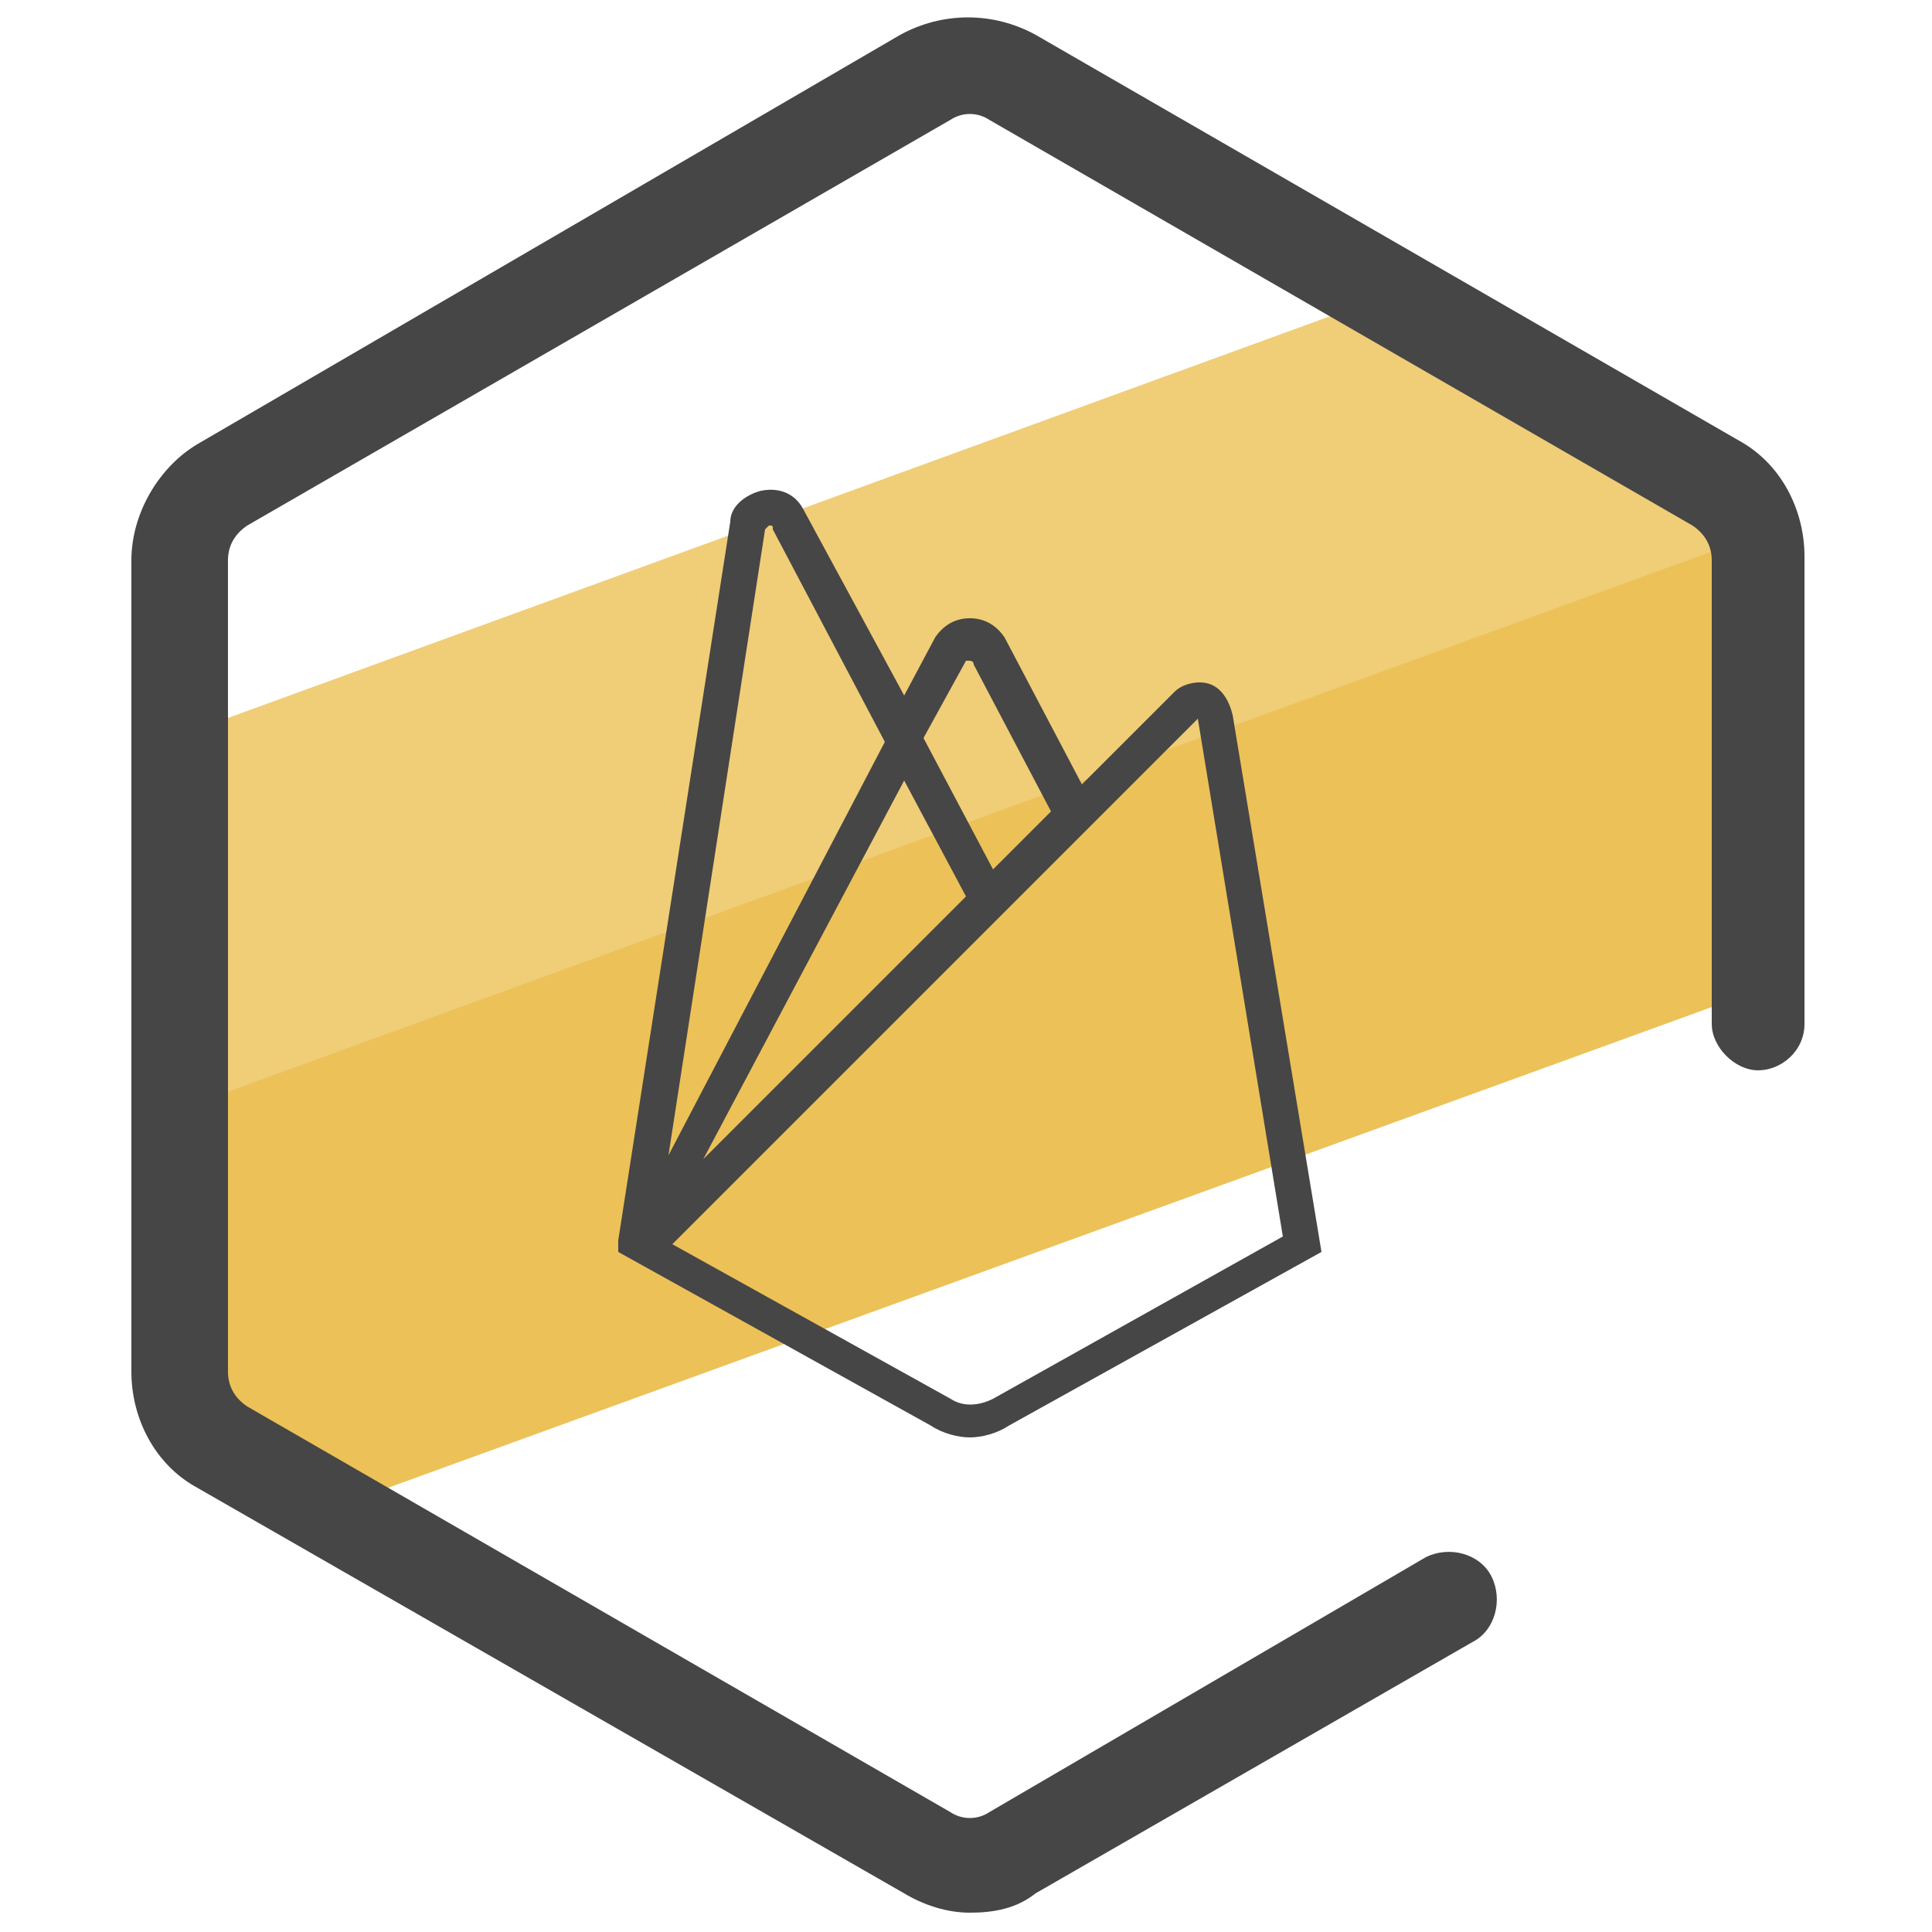 <?xml version="1.0" encoding="utf-8"?>
<!-- Generator: Adobe Illustrator 22.0.1, SVG Export Plug-In . SVG Version: 6.00 Build 0)  -->
<svg version="1.1" id="Layer_1" xmlns="http://www.w3.org/2000/svg" xmlns:xlink="http://www.w3.org/1999/xlink" x="0px" y="0px"
	 viewBox="0 0 50 50" style="enable-background:new 0 0 50 50;" xml:space="preserve">
<style type="text/css">
	.st0{fill:#F0CD77;}
	.st1{fill:#ECC158;}
	.st2{fill:none;}
	.st3{fill:#464646;}
</style>
<g>
	<path class="st0" d="M44.7,12.3l-8.4-4.8L4.2,19.2v9.8l41.6-15.1C45.6,13.2,45.2,12.6,44.7,12.3z"/>
	<path class="st1" d="M5.5,37.5l2.9,1.6l36.9-13.4l0.4-0.1V14.3c0-0.2,0-0.3-0.1-0.5l-41.2,15v6.7C4.4,36.3,4.8,37.1,5.5,37.5z"/>
	<path class="st2" d="M19.8,12.9C19.8,12.9,19.8,12.8,19.8,12.9c-0.1-0.1-0.1-0.1-0.1-0.1c-0.1,0-0.1,0.1-0.1,0.1l-2.8,18L23,19
		L19.8,12.9z"/>
	<path class="st2" d="M32,18.4L16.8,33.5l8,4.5c0.4,0.2,0.9,0.2,1.3,0l8.4-4.7L32,18.4z"/>
	<path class="st3" d="M31.9,18.5c-0.1-0.4-0.3-0.7-0.6-0.8c-0.3-0.1-0.7,0-0.9,0.2l-2.4,2.4l-2-3.8c-0.2-0.3-0.5-0.5-0.9-0.5
		c0,0,0,0,0,0c-0.4,0-0.7,0.2-0.9,0.5l-0.8,1.5l-2.6-4.8c-0.2-0.4-0.6-0.6-1.1-0.5c-0.4,0.1-0.8,0.4-0.8,0.8l-2.9,18.6l0,0l0,0.3
		l8.1,4.5c0.3,0.2,0.7,0.3,1,0.3c0.3,0,0.7-0.1,1-0.3l8.1-4.5L31.9,18.5z M23.9,19.1l1.1-2c0,0,0.1,0,0.1,0c0,0,0.1,0,0.1,0.1l2,3.8
		l-1.5,1.5L23.9,19.1L23.9,19.1z M19.8,13.7C19.8,13.7,19.9,13.6,19.8,13.7c0.1-0.1,0.1-0.1,0.1-0.1c0.1,0,0.1,0,0.1,0.1l2.9,5.5
		l-5.6,10.7L19.8,13.7z M23.4,20.2l1.6,3L18.2,30L23.4,20.2z M25.7,36.2c-0.4,0.2-0.8,0.2-1.1,0l-7.2-4L31,18.6L33.2,32L25.7,36.2z"
		/>
	<g>
		<path class="st3" d="M25.1,49.5c-0.6,0-1.2-0.2-1.7-0.5L5.1,38.5c-1.1-0.6-1.7-1.8-1.7-3v-21c0-1.2,0.7-2.4,1.7-3L23.3,0.9
			c1.1-0.6,2.4-0.6,3.5,0l18.2,10.5c1.1,0.6,1.7,1.8,1.7,3v12.1c0,0.7-0.6,1.2-1.2,1.2s-1.2-0.6-1.2-1.2V14.5c0-0.4-0.2-0.7-0.5-0.9
			L25.6,3.1c-0.3-0.2-0.7-0.2-1,0L6.4,13.6c-0.3,0.2-0.5,0.5-0.5,0.9v21c0,0.4,0.2,0.7,0.5,0.9l18.2,10.5c0.3,0.2,0.7,0.2,1,0
			l11.3-6.6c0.6-0.3,1.4-0.1,1.7,0.5c0.3,0.6,0.1,1.4-0.5,1.7l-11.3,6.5C26.3,49.4,25.7,49.5,25.1,49.5z"/>
	</g>
</g>
</svg>
